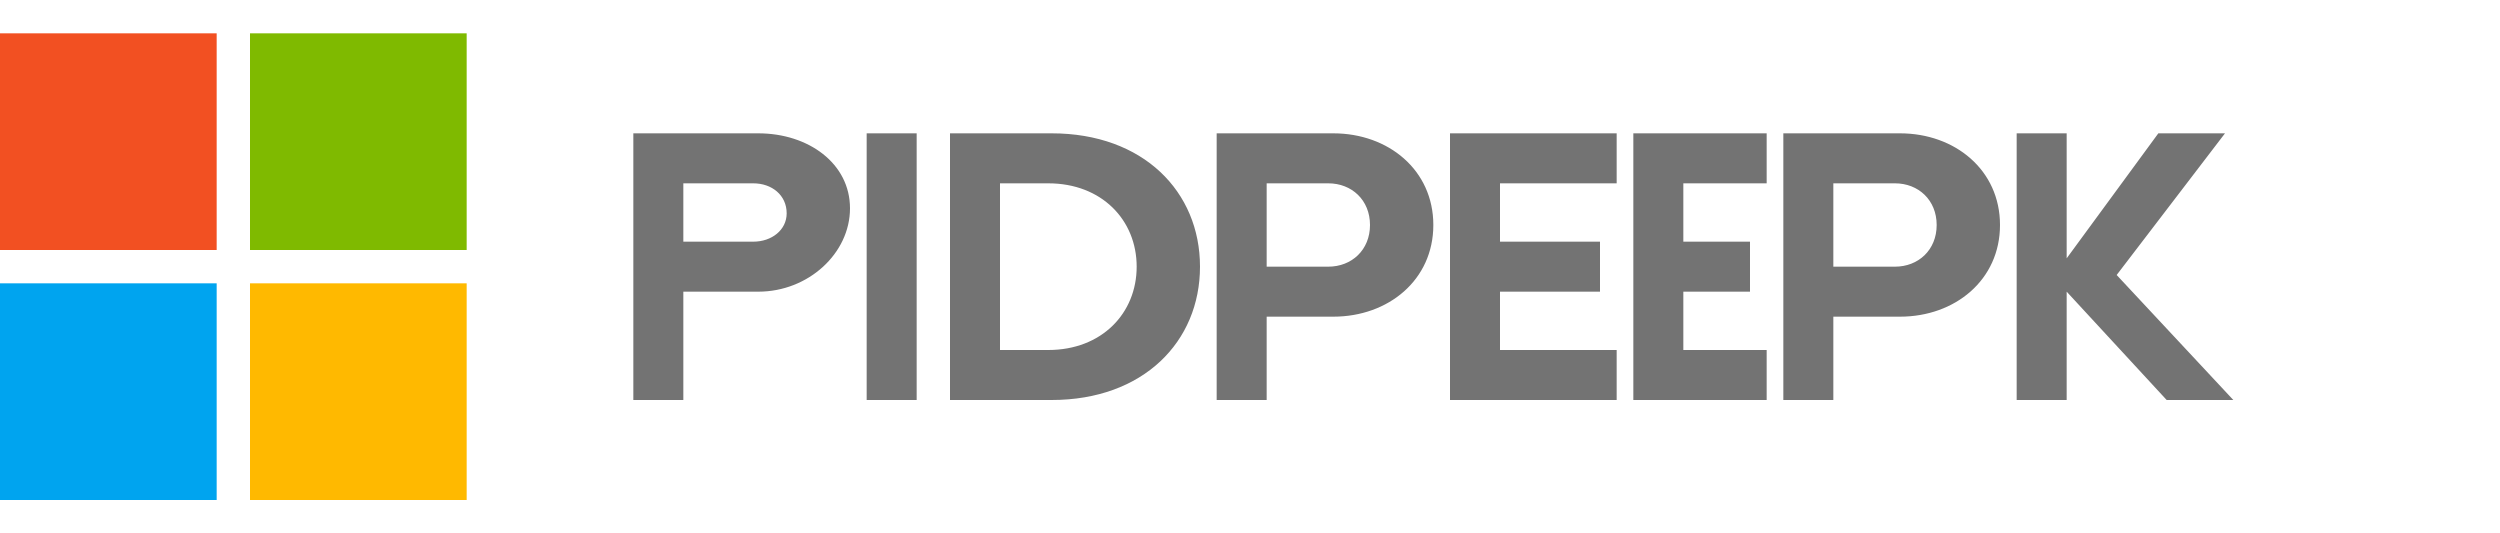 <?xml version="1.0" encoding="UTF-8"?>
<svg width="150px" height="32px" viewBox="0 0 150 32" version="1.1" xmlns="http://www.w3.org/2000/svg" xmlns:xlink="http://www.w3.org/1999/xlink">
    <title>Microsoft</title>
    <g id="Microsoft" stroke="none" stroke-width="1" fill="none" fill-rule="evenodd">
        <g id="Logo" transform="translate(0, 2)">
            <rect id="Red" fill="#F25022" x="0" y="0" width="13" height="13"></rect>
            <rect id="Green" fill="#7FBA00" x="15" y="0" width="13" height="13"></rect>
            <rect id="Blue" fill="#00A4EF" x="0" y="15" width="13" height="13"></rect>
            <rect id="Yellow" fill="#FFB900" x="15" y="15" width="13" height="13"></rect>
            <path d="M38,6 L38,22 L41,22 L41,15.5 L45.5,15.5 C48.5,15.5 51,13.2 51,10.5 C51,7.8 48.5,6 45.5,6 L38,6 Z M45.2,12.5 L41,12.5 L41,9 L45.2,9 C46.3,9 47.2,9.7 47.2,10.8 C47.2,11.8 46.3,12.5 45.2,12.5 Z M52,6 L52,22 L55,22 L55,6 L52,6 Z M63.1,6 L57,6 L57,22 L63.1,22 C68.6,22 72,18.5 72,14 C72,9.5 68.6,6 63.1,6 Z M62.9,19 L60,19 L60,9 L62.9,9 C66.1,9 68.2,11.2 68.2,14 C68.2,16.8 66.1,19 62.9,19 Z M80,6 L73,6 L73,22 L76,22 L76,17 L80,17 C83.3,17 86,14.8 86,11.5 C86,8.2 83.3,6 80,6 Z M79.7,14 L76,14 L76,9 L79.7,9 C81.1,9 82.2,10 82.2,11.5 C82.2,13 81.1,14 79.7,14 Z M87,6 L87,22 L97,22 L97,19 L90,19 L90,15.5 L96,15.5 L96,12.5 L90,12.5 L90,9 L97,9 L97,6 L87,6 Z M106,9 L106,6 L98,6 L98,22 L106,22 L106,19 L101,19 L101,15.5 L105,15.5 L105,12.5 L101,12.5 L101,9 L106,9 Z M114,6 L107,6 L107,22 L110,22 L110,17 L114,17 C117.3,17 120,14.8 120,11.5 C120,8.2 117.3,6 114,6 Z M113.7,14 L110,14 L110,9 L113.7,9 C115.1,9 116.2,10 116.2,11.5 C116.2,13 115.1,14 113.7,14 Z M121,6 L121,22 L124,22 L124,15.5 L130,22 L134,22 L127,14.5 L133.5,6 L129.5,6 L124,13.5 L124,6 L121,6 Z" id="MICROSOFT" fill="#737373" fill-rule="nonzero"></path>
        </g>
    </g>
</svg>